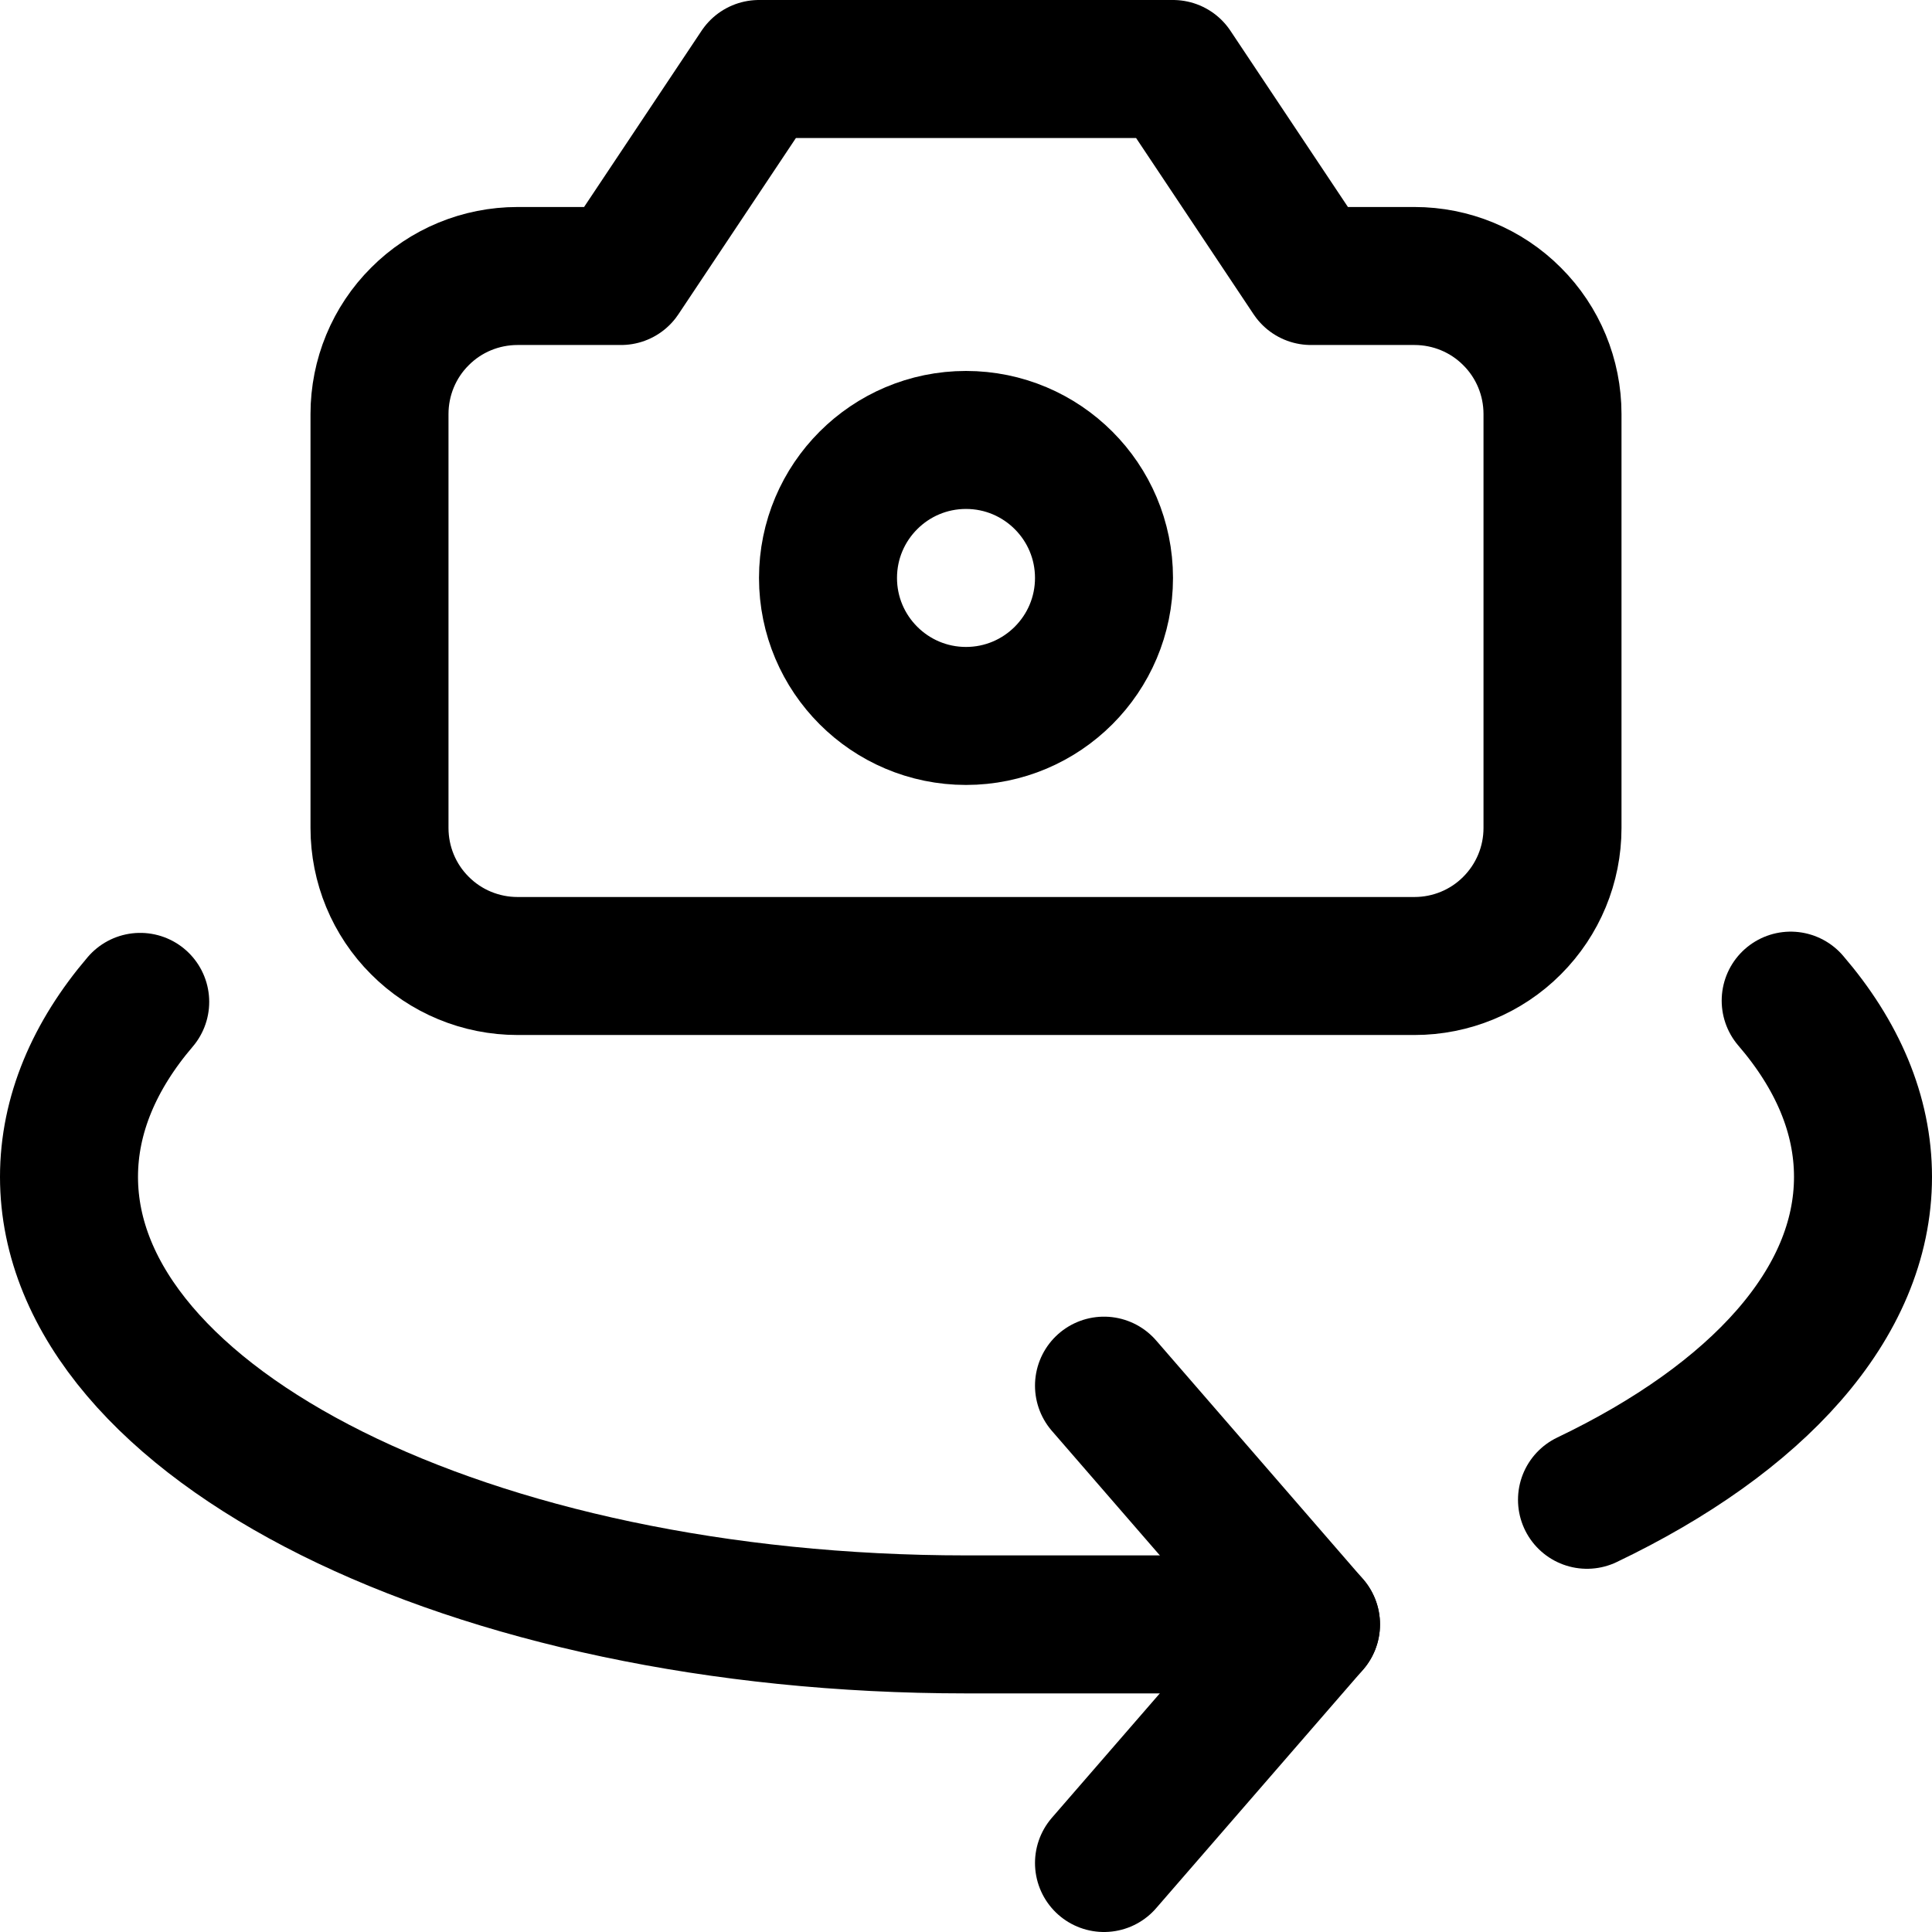 <svg xmlns="http://www.w3.org/2000/svg" fill="none" viewBox="0 0 14 14"><g id="camera-rotate--camera-rotate-rotation-arrow-photo-picture"><path id="Ellipse 1527" stroke="#000000" stroke-linecap="round" stroke-linejoin="round" d="M9.5 11.771H7c-3.59 0 -6.5 -1.452 -6.5 -3.243 0 -0.45 0.184 -0.879 0.516 -1.268" stroke-width="1"></path><path id="Ellipse 1529" stroke="#000000" stroke-linecap="round" stroke-linejoin="round" d="M11.5 10.868c1.233 -0.59 2 -1.42 2 -2.34 0 -0.454 -0.187 -0.885 -0.524 -1.277" stroke-width="1"></path><path id="Vector 2783" stroke="#000000" stroke-linecap="round" stroke-linejoin="round" d="m8 10.041 1.5 1.73L8 13.5" stroke-width="1"></path><path id="Vector" stroke="#000000" stroke-linecap="round" stroke-linejoin="round" d="M11.25 3c0 -0.265 -0.105 -0.52 -0.293 -0.707C10.77 2.105 10.515 2 10.25 2H9.5L8.5 0.5h-3L4.5 2h-0.75c-0.265 0 -0.52 0.105 -0.707 0.293C2.855 2.48 2.75 2.735 2.75 3v3c0 0.265 0.105 0.52 0.293 0.707C3.23 6.895 3.485 7 3.75 7h6.5c0.265 0 0.52 -0.105 0.707 -0.293 0.188 -0.188 0.293 -0.442 0.293 -0.707V3Z" stroke-width="1"></path><path id="Vector_2" stroke="#000000" stroke-linecap="round" stroke-linejoin="round" d="M7 5.188c0.552 0 1 -0.448 1 -1s-0.448 -1 -1 -1 -1 0.448 -1 1 0.448 1 1 1Z" stroke-width="1"></path></g></svg>